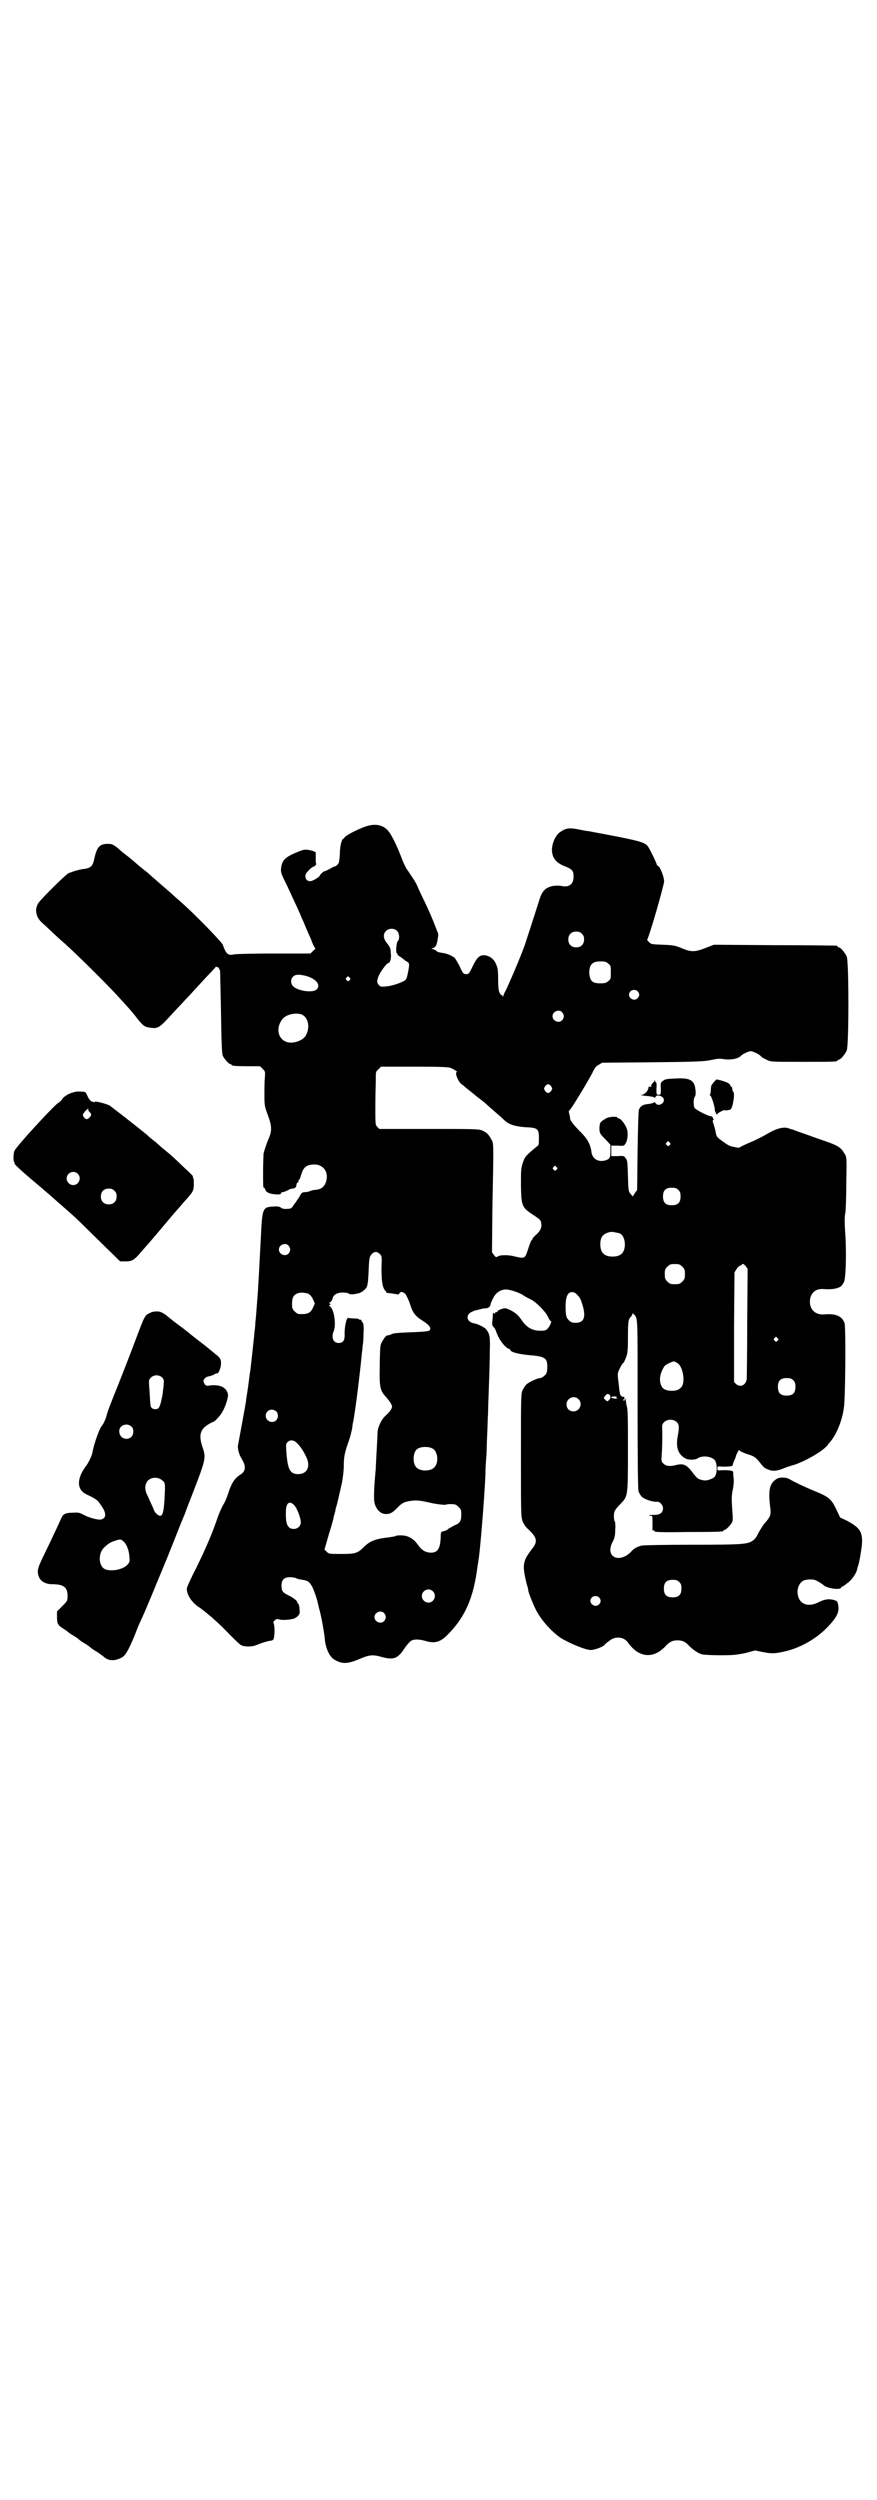 <?xml version="1.0" standalone="no"?>
<!DOCTYPE svg PUBLIC "-//W3C//DTD SVG 20010904//EN"
 "http://www.w3.org/TR/2001/REC-SVG-20010904/DTD/svg10.dtd">
<svg version="1.0" xmlns="http://www.w3.org/2000/svg"
 width="1000pt" height="2850pt" viewBox="0 0 1000 2850"
 preserveAspectRatio="xMidYMid meet">
<g transform="translate(0,2850) scale(0.5,-0.5)"
fill="#000000" stroke="none">
<path d="M832 3815 c-21 -8 -42 -19 -46 -24 -2 -3 -4 -5 -4 -4 0 1 -2 -2 -3
-6 -2 -4 -4 -17 -4 -28 -1 -17 -2 -21 -5 -24 -3 -3 -5 -5 -6 -4 0 0 -5 -2 -10
-5 -6 -3 -11 -6 -13 -6 -2 0 -10 -6 -12 -11 -3 -4 -16 -12 -21 -12 -10 -1 -15
10 -9 19 4 5 13 14 16 14 2 0 7 5 6 7 -1 0 -1 7 -1 14 l0 12 -7 3 c-15 4 -19
4 -33 -2 -30 -12 -37 -19 -39 -38 -1 -9 0 -12 14 -40 19 -41 28 -60 34 -75 3
-6 7 -16 9 -21 8 -19 10 -21 14 -33 3 -7 6 -13 7 -13 1 0 -1 -3 -5 -6 l-6 -6
-82 0 c-51 0 -86 -1 -92 -2 -14 -3 -18 0 -26 22 -3 7 -65 71 -95 97 -9 8 -17
15 -19 17 -3 3 -51 44 -57 50 -13 10 -26 21 -27 22 -2 2 -15 13 -23 19 -4 3
-13 10 -19 16 -11 8 -13 9 -22 9 -19 0 -25 -7 -31 -34 -3 -16 -8 -21 -22 -23
-11 -1 -27 -6 -37 -10 -6 -3 -56 -52 -67 -66 -11 -14 -8 -33 6 -46 8 -7 32
-30 42 -39 21 -17 97 -92 125 -122 22 -24 39 -42 50 -57 14 -18 19 -21 30 -22
19 -3 21 -1 54 35 9 10 22 23 27 29 6 6 18 19 27 29 9 10 21 23 26 28 5 5 11
12 14 15 2 3 4 4 4 3 0 -1 1 -2 2 -1 1 1 3 -1 6 -9 0 -2 1 -44 2 -95 1 -69 2
-93 4 -98 3 -7 14 -19 17 -19 2 0 3 -1 3 -2 0 -2 9 -3 38 -3 l27 0 6 -6 c6 -6
6 -6 5 -21 -1 -8 -1 -26 -1 -40 0 -24 1 -26 8 -45 9 -24 9 -35 3 -50 -5 -11
-11 -29 -13 -37 0 -3 -1 -20 -1 -38 0 -39 0 -40 2 -40 1 0 2 -2 3 -4 1 -6 9
-10 22 -11 10 -1 13 0 14 2 0 2 2 3 4 3 2 0 7 2 11 4 3 2 8 4 11 4 5 0 9 3 9
8 0 2 1 5 3 6 2 1 2 3 2 4 -1 1 0 2 1 2 1 0 3 5 5 12 5 17 12 22 28 23 21 1
35 -16 29 -38 -4 -13 -11 -19 -26 -20 -4 0 -9 -2 -12 -3 -2 -1 -6 -2 -9 -2 -8
0 -9 -1 -14 -10 -2 -4 -5 -8 -6 -9 0 -1 -4 -6 -7 -10 -4 -7 -7 -9 -12 -9 -10
-1 -15 0 -18 3 -3 2 -7 3 -17 2 -24 -1 -25 -4 -28 -68 -3 -55 -6 -121 -9 -153
-1 -13 -2 -29 -3 -37 -1 -8 -1 -18 -2 -23 -1 -5 -1 -13 -2 -19 -1 -10 -6 -55
-8 -73 -1 -5 -3 -21 -5 -36 -2 -15 -5 -31 -5 -35 -1 -7 -15 -83 -18 -99 -2 -7
2 -22 7 -30 2 -3 5 -9 7 -14 3 -10 1 -17 -7 -23 -15 -9 -22 -20 -30 -45 -2 -7
-7 -19 -11 -25 -4 -7 -10 -21 -13 -30 -13 -38 -28 -72 -48 -113 -12 -23 -22
-45 -22 -48 0 -14 10 -30 27 -42 4 -2 20 -15 22 -17 1 -1 8 -6 14 -12 6 -5 22
-20 34 -33 12 -12 24 -24 27 -25 7 -4 25 -4 34 0 15 6 25 9 32 10 7 1 8 2 9 9
2 10 1 28 -1 31 -1 1 -1 3 2 6 4 4 5 4 10 3 5 -2 20 -2 32 1 3 0 7 3 11 6 5 6
5 7 4 17 0 6 -2 11 -3 12 -1 0 -2 1 -2 3 0 3 -10 11 -21 16 -12 6 -15 9 -15
22 0 13 6 19 19 19 5 0 11 -1 14 -2 2 -2 9 -3 15 -4 12 -2 15 -4 21 -14 4 -7
12 -29 14 -40 1 -3 2 -10 4 -16 5 -19 11 -54 12 -68 2 -18 10 -36 20 -43 19
-12 32 -11 60 1 21 9 29 10 50 4 26 -7 36 -4 51 19 5 8 12 15 14 17 6 5 19 5
33 1 22 -7 35 -3 51 13 41 41 60 85 69 157 1 6 2 11 2 13 3 12 13 131 16 195
0 12 1 31 2 41 1 10 1 33 2 50 1 17 1 39 2 48 0 9 1 39 2 65 1 26 2 62 2 79 1
32 0 39 -9 50 -4 4 -19 12 -28 13 -13 3 -18 14 -10 22 1 2 8 5 13 7 14 3 16 4
16 4 0 0 3 1 8 1 7 0 11 4 12 10 0 2 3 8 6 14 6 12 17 19 29 19 9 0 30 -7 39
-13 4 -3 12 -7 18 -10 12 -6 33 -27 39 -40 2 -5 5 -9 6 -9 3 0 -2 -12 -7 -17
-3 -4 -7 -5 -14 -5 -20 -1 -34 7 -46 25 -8 12 -18 20 -35 26 -5 1 -16 -3 -19
-6 0 -2 -3 -3 -4 -3 -2 0 -3 -1 -2 -2 1 -2 1 -2 -1 -1 -3 2 -3 2 -4 0 0 -1 0
-8 -1 -15 -1 -11 -1 -12 3 -16 2 -2 4 -5 4 -6 0 -1 3 -8 6 -15 6 -12 17 -26
24 -28 2 -1 4 -2 4 -3 0 -5 21 -10 46 -12 35 -3 39 -7 38 -31 -1 -10 -2 -12
-7 -16 -3 -3 -7 -5 -9 -5 -6 0 -26 -9 -32 -15 -2 -2 -6 -8 -8 -12 -4 -8 -4
-16 -4 -148 0 -137 0 -141 4 -152 3 -7 7 -13 14 -19 18 -17 20 -26 10 -40 -24
-31 -26 -38 -15 -83 2 -6 4 -14 4 -17 2 -8 13 -35 19 -46 13 -23 34 -46 54
-60 19 -12 57 -28 69 -28 9 0 28 7 32 12 2 3 8 7 12 10 13 10 32 8 41 -5 25
-35 58 -38 86 -8 9 10 16 13 27 13 11 0 18 -3 27 -13 9 -9 21 -17 29 -19 5 -1
23 -2 42 -2 30 0 37 1 57 5 l22 6 19 -4 c21 -4 29 -3 54 3 34 9 68 29 92 54
23 24 28 36 24 53 -1 6 -3 7 -9 9 -12 3 -20 2 -33 -4 -24 -13 -44 -7 -49 13
-4 15 2 31 14 36 7 2 20 3 26 0 5 -2 16 -9 18 -11 6 -7 38 -12 40 -6 0 1 1 2
2 2 1 0 7 4 13 9 10 7 20 22 22 32 0 2 1 5 2 7 3 9 9 44 9 56 0 23 -7 32 -35
47 l-15 7 -9 19 c-11 23 -17 28 -46 40 -29 12 -51 23 -58 27 -8 6 -24 7 -32 2
-16 -10 -19 -25 -15 -61 3 -21 2 -24 -13 -41 -4 -5 -10 -15 -14 -22 -3 -8 -9
-15 -13 -17 -11 -8 -26 -9 -139 -9 -60 0 -111 -1 -114 -2 -9 -2 -18 -7 -22
-12 -14 -16 -34 -21 -44 -11 -7 7 -7 19 1 33 4 9 5 14 5 27 1 9 0 17 -1 18 -1
1 -2 6 -2 12 0 11 2 15 16 29 16 17 16 17 16 121 0 76 0 94 -3 102 -1 5 -2 12
-2 15 0 3 0 4 0 2 -2 -5 -4 -7 -6 -4 -1 2 -1 2 1 1 1 -1 2 0 2 3 0 2 -1 4 -2
3 -1 0 -3 0 -5 2 -3 2 -4 7 -6 27 -3 23 -3 25 1 33 4 9 8 15 11 17 0 1 3 6 5
12 3 8 4 16 4 42 0 38 1 44 6 49 2 2 4 5 4 6 0 3 0 3 3 1 10 -11 9 2 9 -205 0
-141 1 -194 2 -199 2 -5 5 -10 8 -13 7 -6 26 -12 34 -11 6 1 14 -7 14 -15 0
-10 -7 -15 -20 -15 -6 0 -11 0 -12 -1 0 0 1 -1 4 -1 4 0 4 -1 4 -15 0 -9 0
-17 0 -18 0 -1 1 -1 2 0 1 1 2 0 2 -2 0 -2 10 -3 76 -2 78 0 82 1 82 3 0 1 1
2 3 2 3 0 14 12 17 18 1 3 1 8 1 12 -3 41 -3 46 0 61 2 10 3 19 2 27 -1 6 -1
12 -1 14 -1 3 -8 4 -23 4 -13 -1 -13 -1 -13 4 0 5 0 5 13 4 14 0 24 1 22 4 0
0 1 5 3 9 2 4 4 9 4 10 0 3 8 18 8 15 0 -2 6 -5 17 -9 17 -5 21 -8 31 -21 8
-10 9 -11 19 -15 10 -4 20 -3 36 4 3 1 11 4 18 6 19 5 51 22 67 34 8 6 14 12
14 13 0 1 2 3 4 5 16 18 30 53 33 84 3 28 4 180 1 188 -5 16 -20 23 -48 20
-22 -1 -35 16 -30 38 4 14 14 21 30 20 21 -2 39 2 43 10 1 2 3 4 3 5 5 4 7 72
3 121 -1 17 -1 30 1 39 1 8 2 40 2 70 1 52 1 55 -3 62 -10 17 -14 20 -62 36
-19 7 -39 14 -45 16 -6 2 -12 5 -14 5 -2 0 -6 2 -9 3 -11 3 -27 -1 -47 -13
-10 -6 -28 -15 -40 -20 -12 -5 -22 -10 -23 -11 0 -1 -6 -1 -13 1 -9 1 -14 4
-25 12 -14 10 -15 11 -17 22 -1 7 -4 15 -5 19 -2 5 -2 8 -1 8 1 0 2 1 1 3 -1
1 -2 3 -2 4 0 1 -2 2 -4 2 -6 0 -35 15 -37 19 -3 5 -3 23 1 26 1 2 2 6 1 15
-2 22 -12 28 -45 26 -22 -1 -23 -1 -30 -6 -4 -3 -5 -5 -4 -17 0 -14 0 -14 -5
-14 -5 0 -5 0 -5 14 1 8 0 14 -1 14 -1 0 -2 2 -2 4 0 2 -1 2 -1 0 -1 -1 -3 -4
-5 -6 -2 -2 -4 -5 -3 -6 1 -1 1 -2 0 -2 -4 1 -8 0 -6 -1 0 -1 0 -3 -1 -4 -1
-2 -2 -3 -1 -3 0 0 -1 -2 -4 -5 -3 -3 -7 -5 -8 -5 -8 0 -1 -2 12 -3 8 -1 14
-2 15 -3 1 -2 2 -1 3 1 2 7 19 2 19 -7 0 -10 -15 -15 -19 -7 -2 2 -3 3 -3 2 0
-1 -5 -3 -12 -4 -13 -1 -19 -4 -23 -13 -1 -3 -2 -34 -3 -94 l-1 -89 -5 -7 -5
-8 -5 6 c-5 6 -5 8 -6 41 -1 31 -1 35 -5 40 -4 6 -5 6 -19 5 l-14 0 0 12 0 12
14 0 c14 -1 15 -1 18 4 5 7 7 22 4 33 -3 10 -14 25 -19 25 -2 0 -3 1 -3 2 0 3
-18 2 -24 -1 -16 -9 -16 -10 -17 -22 0 -13 1 -14 16 -29 l9 -10 0 -14 c0 -14
-1 -15 -5 -19 -4 -2 -9 -4 -15 -4 -13 0 -21 8 -23 19 -2 18 -9 31 -24 46 -19
19 -26 29 -25 34 0 1 -1 5 -2 9 -1 4 -1 7 0 7 3 0 42 65 53 86 5 11 8 15 14
18 l8 5 115 1 c104 1 117 2 133 5 14 3 20 4 30 2 16 -2 33 1 39 8 3 3 9 6 14
8 7 3 9 3 16 0 5 -2 11 -5 14 -8 2 -3 9 -7 14 -9 9 -5 10 -5 80 -5 71 0 82 0
82 3 0 1 1 2 3 2 4 0 14 12 18 21 5 11 5 203 0 214 -4 9 -14 21 -18 21 -2 0
-3 1 -3 2 0 1 -1 2 -2 2 -2 0 -65 1 -141 1 l-139 1 -18 -7 c-25 -10 -34 -10
-55 -1 -15 6 -18 7 -43 8 -26 1 -27 1 -32 6 -3 3 -5 6 -4 6 2 1 20 60 32 105
3 12 6 23 6 24 3 8 -9 39 -14 39 -1 0 -2 1 -2 2 0 3 -18 41 -22 44 -8 9 -27
13 -134 33 -3 0 -13 2 -23 4 -20 4 -28 3 -40 -5 -14 -8 -24 -35 -19 -52 3 -12
12 -21 28 -27 17 -7 20 -10 20 -24 0 -17 -10 -25 -28 -21 -4 1 -12 1 -19 0
-18 -4 -25 -11 -32 -35 -8 -25 -26 -81 -32 -99 -9 -26 -37 -91 -44 -105 -2 -3
-4 -8 -5 -11 -1 -3 -2 -4 -2 -1 0 2 -1 3 -2 2 -1 0 -3 2 -5 6 -2 5 -3 13 -3
31 0 19 -1 25 -4 32 -5 13 -14 20 -26 22 -12 1 -18 -4 -29 -27 -7 -15 -8 -16
-14 -16 -6 0 -7 1 -14 16 -4 9 -10 18 -12 21 -5 4 -17 10 -26 11 -12 2 -13 2
-17 6 -2 1 -5 3 -7 3 -4 0 -4 0 0 2 7 3 9 7 11 20 2 10 2 13 -1 19 -13 34 -20
49 -29 68 -6 12 -13 27 -15 32 -4 10 -10 19 -25 41 -3 4 -9 17 -13 28 -9 24
-23 53 -31 61 -12 13 -30 16 -52 8z m73 -237 c6 -5 7 -20 2 -24 -3 -2 -5 -28
-2 -27 0 1 1 0 1 -2 0 -2 4 -5 9 -8 4 -3 8 -6 9 -7 1 -1 3 -2 5 -3 5 -3 5 -7
1 -26 -1 -6 -3 -13 -5 -15 -5 -5 -30 -14 -44 -15 -12 -1 -13 -1 -17 3 -5 6 -5
10 0 22 4 9 18 28 21 28 5 0 8 12 6 24 0 10 -2 13 -8 21 -9 10 -10 21 -3 28 6
7 19 7 25 1z m422 -7 c4 -4 5 -7 5 -13 0 -11 -7 -18 -18 -18 -11 0 -18 7 -18
18 0 11 7 18 18 18 6 0 9 -1 13 -5z m60 -68 c6 -4 6 -6 6 -20 0 -14 0 -16 -6
-20 -4 -4 -7 -5 -18 -5 -18 0 -23 5 -25 21 -1 21 6 29 25 29 11 0 14 -1 18 -5z
m-686 -29 c21 -7 31 -20 21 -30 -8 -8 -42 -4 -53 7 -6 5 -7 16 -1 22 6 6 15 6
33 1z m96 -3 c3 -3 3 -3 0 -6 -3 -3 -3 -3 -6 0 -3 2 -3 3 -1 6 4 4 4 4 7 0z
m657 -31 c5 -5 5 -11 0 -16 -10 -10 -27 5 -16 16 4 4 12 4 16 0z m-172 -48 c5
-6 5 -12 0 -18 -7 -8 -22 -2 -22 9 0 11 15 17 22 9z m-594 -5 c16 -7 20 -32 8
-50 -8 -11 -31 -18 -44 -12 -18 7 -23 31 -9 50 8 12 31 17 45 12z m340 -122
c3 -1 8 -4 11 -6 3 -2 5 -3 3 -3 -6 0 3 -24 12 -29 3 -2 5 -4 6 -5 1 -1 5 -4
10 -8 5 -4 9 -7 10 -8 1 -1 7 -6 15 -12 8 -6 16 -13 18 -15 2 -2 10 -9 17 -15
7 -6 16 -14 19 -17 11 -11 25 -15 48 -17 29 -1 32 -3 32 -25 0 -15 0 -16 -6
-20 -25 -21 -26 -22 -31 -37 -4 -12 -4 -17 -4 -51 1 -47 2 -50 28 -67 14 -9
17 -12 18 -17 2 -11 0 -17 -10 -27 -6 -5 -10 -10 -10 -11 0 -2 -1 -3 -2 -3 -1
-1 -4 -8 -7 -18 -3 -9 -6 -18 -8 -19 -3 -4 -10 -3 -26 1 -12 3 -32 3 -36 -1
-4 -2 -4 -2 -9 4 l-4 6 1 107 c3 147 3 141 -3 151 -6 11 -11 16 -22 20 -7 3
-25 3 -121 3 l-112 0 -5 5 c-4 5 -4 5 -4 48 0 24 1 52 1 61 0 16 0 17 6 22 l6
6 77 0 c61 0 78 -1 82 -3z m229 -42 c3 -5 3 -5 0 -10 -2 -3 -5 -5 -7 -5 -2 0
-5 2 -7 5 -3 5 -3 5 0 10 2 3 5 5 7 5 2 0 5 -2 7 -5z m270 -128 c3 -3 3 -3 0
-6 -3 -3 -3 -3 -6 0 -3 2 -3 3 -1 6 4 4 4 4 7 0z m-258 -56 c3 -3 3 -3 0 -6
-3 -3 -3 -3 -6 0 -3 2 -3 3 -1 6 4 4 4 4 7 0z m278 -52 c4 -4 5 -7 5 -15 0
-14 -6 -20 -20 -20 -14 0 -20 6 -20 20 0 14 6 20 20 20 8 0 11 -1 15 -5z
m-134 -99 c7 -3 12 -13 12 -25 0 -19 -9 -28 -28 -28 -19 0 -28 9 -28 28 0 17
6 24 22 28 5 1 14 -1 22 -3z m-755 -28 c5 -6 5 -12 0 -18 -7 -8 -22 -2 -22 9
0 11 15 17 22 9z m208 -19 c5 -5 5 -6 4 -32 0 -29 2 -44 8 -51 2 -2 3 -4 3 -4
-1 -1 0 -1 2 -2 4 0 18 -2 22 -3 3 -1 5 0 6 2 1 5 9 4 14 -2 2 -3 7 -13 10
-22 6 -20 12 -28 30 -39 14 -9 19 -16 15 -21 -2 -2 -9 -3 -29 -4 -47 -2 -54
-2 -60 -6 -4 -1 -7 -2 -8 -2 -2 2 -13 -14 -15 -22 -1 -4 -2 -27 -2 -50 -1 -47
1 -54 15 -69 8 -9 13 -17 13 -21 0 -5 -6 -13 -15 -21 -9 -8 -17 -25 -18 -37 0
-6 -1 -24 -2 -42 -1 -18 -2 -36 -2 -41 -5 -54 -5 -73 -2 -82 5 -14 14 -22 25
-22 10 0 15 3 26 14 10 11 16 14 31 16 15 2 21 1 52 -6 12 -2 21 -3 26 -3 7 2
13 2 22 1 2 0 6 -3 9 -6 5 -5 6 -7 6 -17 0 -15 -3 -20 -16 -25 -5 -3 -11 -6
-14 -8 -3 -3 -8 -5 -10 -5 -6 -1 -7 -2 -7 -14 -1 -26 -7 -35 -22 -35 -12 0
-21 5 -30 18 -8 11 -16 17 -27 20 -8 2 -22 2 -26 -1 -1 0 -10 -2 -20 -3 -24
-3 -37 -8 -50 -21 -15 -15 -20 -16 -53 -16 -26 0 -27 0 -32 5 l-5 5 10 35 c6
19 11 37 11 39 0 2 1 5 2 7 0 1 1 5 2 8 0 3 1 7 2 9 2 6 8 33 13 55 2 12 4 26
4 38 0 20 2 31 12 58 3 9 6 22 7 27 1 6 1 11 2 13 5 24 16 113 20 156 1 8 2
17 2 20 1 3 2 15 2 27 1 18 0 23 -2 26 -2 1 -3 4 -3 5 0 1 -1 2 -2 1 -1 -1 -2
0 -3 1 0 1 -6 2 -12 2 -7 0 -12 1 -13 1 -4 2 -9 -24 -8 -39 0 -13 -4 -18 -14
-18 -12 0 -17 12 -11 27 6 15 1 49 -8 56 -3 2 -3 3 -1 4 3 1 3 1 0 3 -2 1 -2
2 1 3 1 0 4 4 5 7 2 10 10 15 24 15 7 0 13 -1 14 -3 2 -1 5 -1 8 -1 3 0 8 1
12 2 8 1 19 10 21 16 2 7 3 16 4 43 1 23 2 25 7 31 6 6 12 6 18 0z m838 -156
c0 -67 -1 -125 -1 -129 -2 -14 -14 -20 -24 -12 l-5 5 0 125 1 125 5 8 c3 4 6
7 7 7 1 0 4 1 5 3 2 2 3 2 8 -3 l5 -7 -1 -122z m-148 127 c5 -5 6 -7 6 -17 0
-10 -1 -12 -6 -17 -5 -5 -7 -6 -17 -6 -10 0 -12 1 -17 6 -5 5 -6 7 -6 17 0 10
1 12 6 17 5 5 7 6 17 6 10 0 12 -1 17 -6z m-851 -63 c3 -2 7 -7 9 -12 l4 -9
-4 -9 c-6 -13 -12 -16 -33 -15 -2 0 -6 3 -9 6 -5 5 -6 7 -6 17 0 14 3 20 12
24 7 3 21 2 27 -2z m612 -2 c5 -4 8 -11 11 -21 9 -29 4 -42 -15 -42 -8 0 -11
1 -16 6 -5 6 -6 7 -7 22 -1 29 3 42 15 42 4 0 8 -2 12 -7z m456 -98 c3 -3 3
-3 0 -6 -3 -3 -3 -3 -6 0 -3 2 -3 3 -1 6 4 4 4 4 7 0z m-228 -57 c12 -7 18
-41 10 -53 -5 -7 -11 -10 -23 -10 -19 0 -26 8 -27 26 0 10 5 23 11 31 3 3 17
10 21 10 1 0 5 -2 8 -4z m264 -39 c4 -4 5 -7 5 -15 0 -14 -6 -20 -20 -20 -14
0 -20 6 -20 20 0 14 6 20 20 20 8 0 11 -1 15 -5z m-419 -33 c3 -4 3 -8 -1 -12
-4 -4 -4 -4 -8 0 -5 4 -5 5 -1 9 3 5 6 6 10 3z m16 -6 c-2 -1 -1 -2 4 -3 4 0
2 0 -4 0 -13 0 -17 5 -5 5 5 0 7 -1 5 -2z m-87 -4 c11 -10 3 -28 -11 -28 -9 0
-16 6 -16 16 0 14 17 22 27 12z m-689 -28 c5 -5 5 -15 0 -20 -9 -9 -24 -2 -24
10 0 8 6 14 14 14 3 0 8 -2 10 -4z m914 -25 c5 -5 5 -13 2 -29 -5 -25 -1 -40
12 -50 7 -5 11 -6 19 -6 5 0 12 1 14 3 10 7 31 5 39 -4 6 -8 6 -30 0 -38 -5
-5 -19 -10 -26 -8 -2 0 -5 1 -8 2 -4 1 -8 5 -13 11 -16 22 -23 26 -40 22 -15
-4 -24 -3 -30 3 -5 5 -5 6 -4 19 1 12 2 45 1 64 -1 16 22 23 34 11z m-868 -46
c7 -6 16 -19 22 -32 11 -22 3 -40 -18 -40 -19 0 -24 11 -27 51 -1 15 -1 18 2
21 5 7 15 6 21 0z m311 -14 c12 -7 14 -33 3 -43 -8 -9 -32 -9 -40 0 -9 8 -9
32 0 41 7 7 27 8 37 2z m-318 -127 c7 -5 17 -30 17 -41 0 -8 -7 -15 -16 -15
-14 0 -19 11 -18 39 0 19 7 26 17 17z m880 -177 c4 -4 5 -7 5 -15 0 -14 -6
-20 -20 -20 -14 0 -20 6 -20 20 0 14 6 20 20 20 8 0 11 -1 15 -5z m-562 -21
c10 -9 3 -26 -10 -26 -8 0 -15 7 -15 15 0 13 16 20 25 11z m379 -14 c5 -5 5
-11 0 -16 -10 -10 -27 5 -16 16 4 4 12 4 16 0z m-490 -36 c5 -6 5 -12 0 -18
-7 -8 -22 -2 -22 9 0 11 15 17 22 9z"/>
<path d="M1628 3233 c-3 -4 -6 -8 -6 -9 0 0 -1 -5 -1 -9 0 -5 -1 -10 -2 -11
-1 -1 0 -2 1 -2 2 0 11 -27 10 -33 0 -2 2 -5 3 -8 2 -2 3 -3 3 -1 0 2 15 10
17 9 0 -1 4 -1 8 0 6 1 7 2 10 13 3 13 4 27 1 29 -1 1 -2 3 -2 6 0 3 -1 5 -2
5 -1 0 -2 2 -3 4 -1 4 -8 7 -22 11 l-9 2 -6 -6z"/>
<path d="M166 3209 c-10 -2 -24 -12 -24 -15 0 -1 -5 -6 -11 -10 -12 -9 -95
-99 -98 -108 -3 -6 -3 -26 0 -26 0 0 1 -1 0 -2 -1 -2 9 -12 53 -49 20 -17 41
-35 46 -40 5 -4 16 -14 24 -21 22 -19 27 -25 74 -71 l44 -43 12 0 c16 0 20 3
38 24 7 8 13 15 14 16 2 2 35 41 56 66 11 13 23 26 26 30 20 22 21 24 22 37 0
7 0 15 -1 16 -1 2 -2 5 -1 5 0 1 -8 9 -18 18 -24 23 -29 28 -45 41 -8 6 -14
12 -15 13 -1 0 -5 5 -11 9 -5 4 -11 9 -12 10 -2 3 -66 53 -78 62 -4 3 -8 6 -9
7 -4 4 -34 12 -35 10 -1 -1 -3 -1 -6 0 -4 1 -7 4 -11 12 -5 11 -5 11 -15 11
-6 1 -14 0 -19 -2z m35 -39 c0 -1 1 -3 3 -5 5 -5 5 -8 0 -13 -5 -5 -8 -5 -13
1 -3 5 -3 5 2 12 5 6 11 10 8 5z m-24 -146 c10 -9 3 -26 -10 -26 -8 0 -15 7
-15 15 0 13 16 20 25 11z m84 -39 c4 -4 5 -7 5 -13 0 -11 -7 -18 -18 -18 -11
0 -18 7 -18 18 0 11 7 18 18 18 6 0 9 -1 13 -5z"/>
<path d="M343 2707 c-13 -6 -12 -4 -35 -65 -9 -24 -26 -68 -38 -98 -22 -55
-25 -63 -27 -72 -2 -7 -7 -19 -11 -23 -5 -6 -18 -41 -21 -60 -1 -7 -10 -26
-16 -33 -21 -29 -20 -54 4 -64 21 -10 24 -13 30 -22 14 -19 14 -30 3 -34 -6
-3 -30 4 -41 10 -9 5 -12 6 -25 5 -17 0 -22 -3 -26 -12 -10 -22 -23 -50 -42
-89 -13 -27 -14 -33 -9 -46 4 -10 16 -16 30 -16 26 0 35 -7 35 -26 0 -12 0
-12 -12 -24 l-12 -12 0 -14 c0 -14 2 -18 17 -27 3 -2 6 -4 7 -5 1 -1 6 -5 13
-9 7 -4 12 -8 13 -9 1 -1 6 -5 13 -9 7 -4 12 -8 13 -9 1 -1 6 -5 13 -9 7 -4
14 -10 16 -11 11 -11 25 -12 41 -4 9 4 15 13 31 51 3 8 7 18 9 23 13 28 15 33
33 76 8 20 19 46 24 58 5 12 16 39 25 62 9 23 17 43 18 45 1 2 4 10 7 17 2 7
9 24 14 37 33 85 33 87 25 111 -9 26 -6 40 11 51 6 4 12 7 13 7 3 0 16 14 20
21 8 13 14 33 14 40 -1 12 -10 20 -23 22 -6 1 -14 1 -19 0 -6 -1 -8 -1 -11 3
-2 3 -3 6 -3 7 0 5 7 11 13 11 3 1 8 2 11 4 3 2 6 3 6 3 3 -3 9 9 10 20 0 10
0 12 -7 19 -5 4 -17 14 -28 23 -22 17 -30 23 -42 33 -4 3 -9 7 -10 8 -2 1 -19
14 -23 17 -1 1 -3 3 -5 4 -15 13 -22 17 -31 17 -5 0 -12 -1 -15 -3z m27 -148
c4 -4 4 -6 3 -19 -1 -8 -2 -16 -2 -18 -6 -31 -8 -35 -17 -35 -3 0 -6 1 -8 3
-3 3 -3 3 -5 39 -2 24 -2 25 3 30 7 7 19 7 26 0z m-71 -111 c4 -3 5 -7 5 -12
0 -22 -31 -22 -32 0 -1 14 17 21 27 12z m72 -124 c6 -6 6 -5 4 -46 -2 -25 -4
-34 -10 -34 -4 0 -11 6 -14 13 -1 3 -4 10 -6 14 -2 4 -6 13 -8 18 -8 14 -7 27
0 35 9 9 24 9 34 0z m-90 -138 c7 -5 13 -20 14 -34 1 -11 1 -13 -3 -18 -9 -12
-37 -18 -52 -12 -16 7 -17 38 -1 51 8 8 14 11 23 14 12 4 14 4 19 -1z"/>
</g>
</svg>
